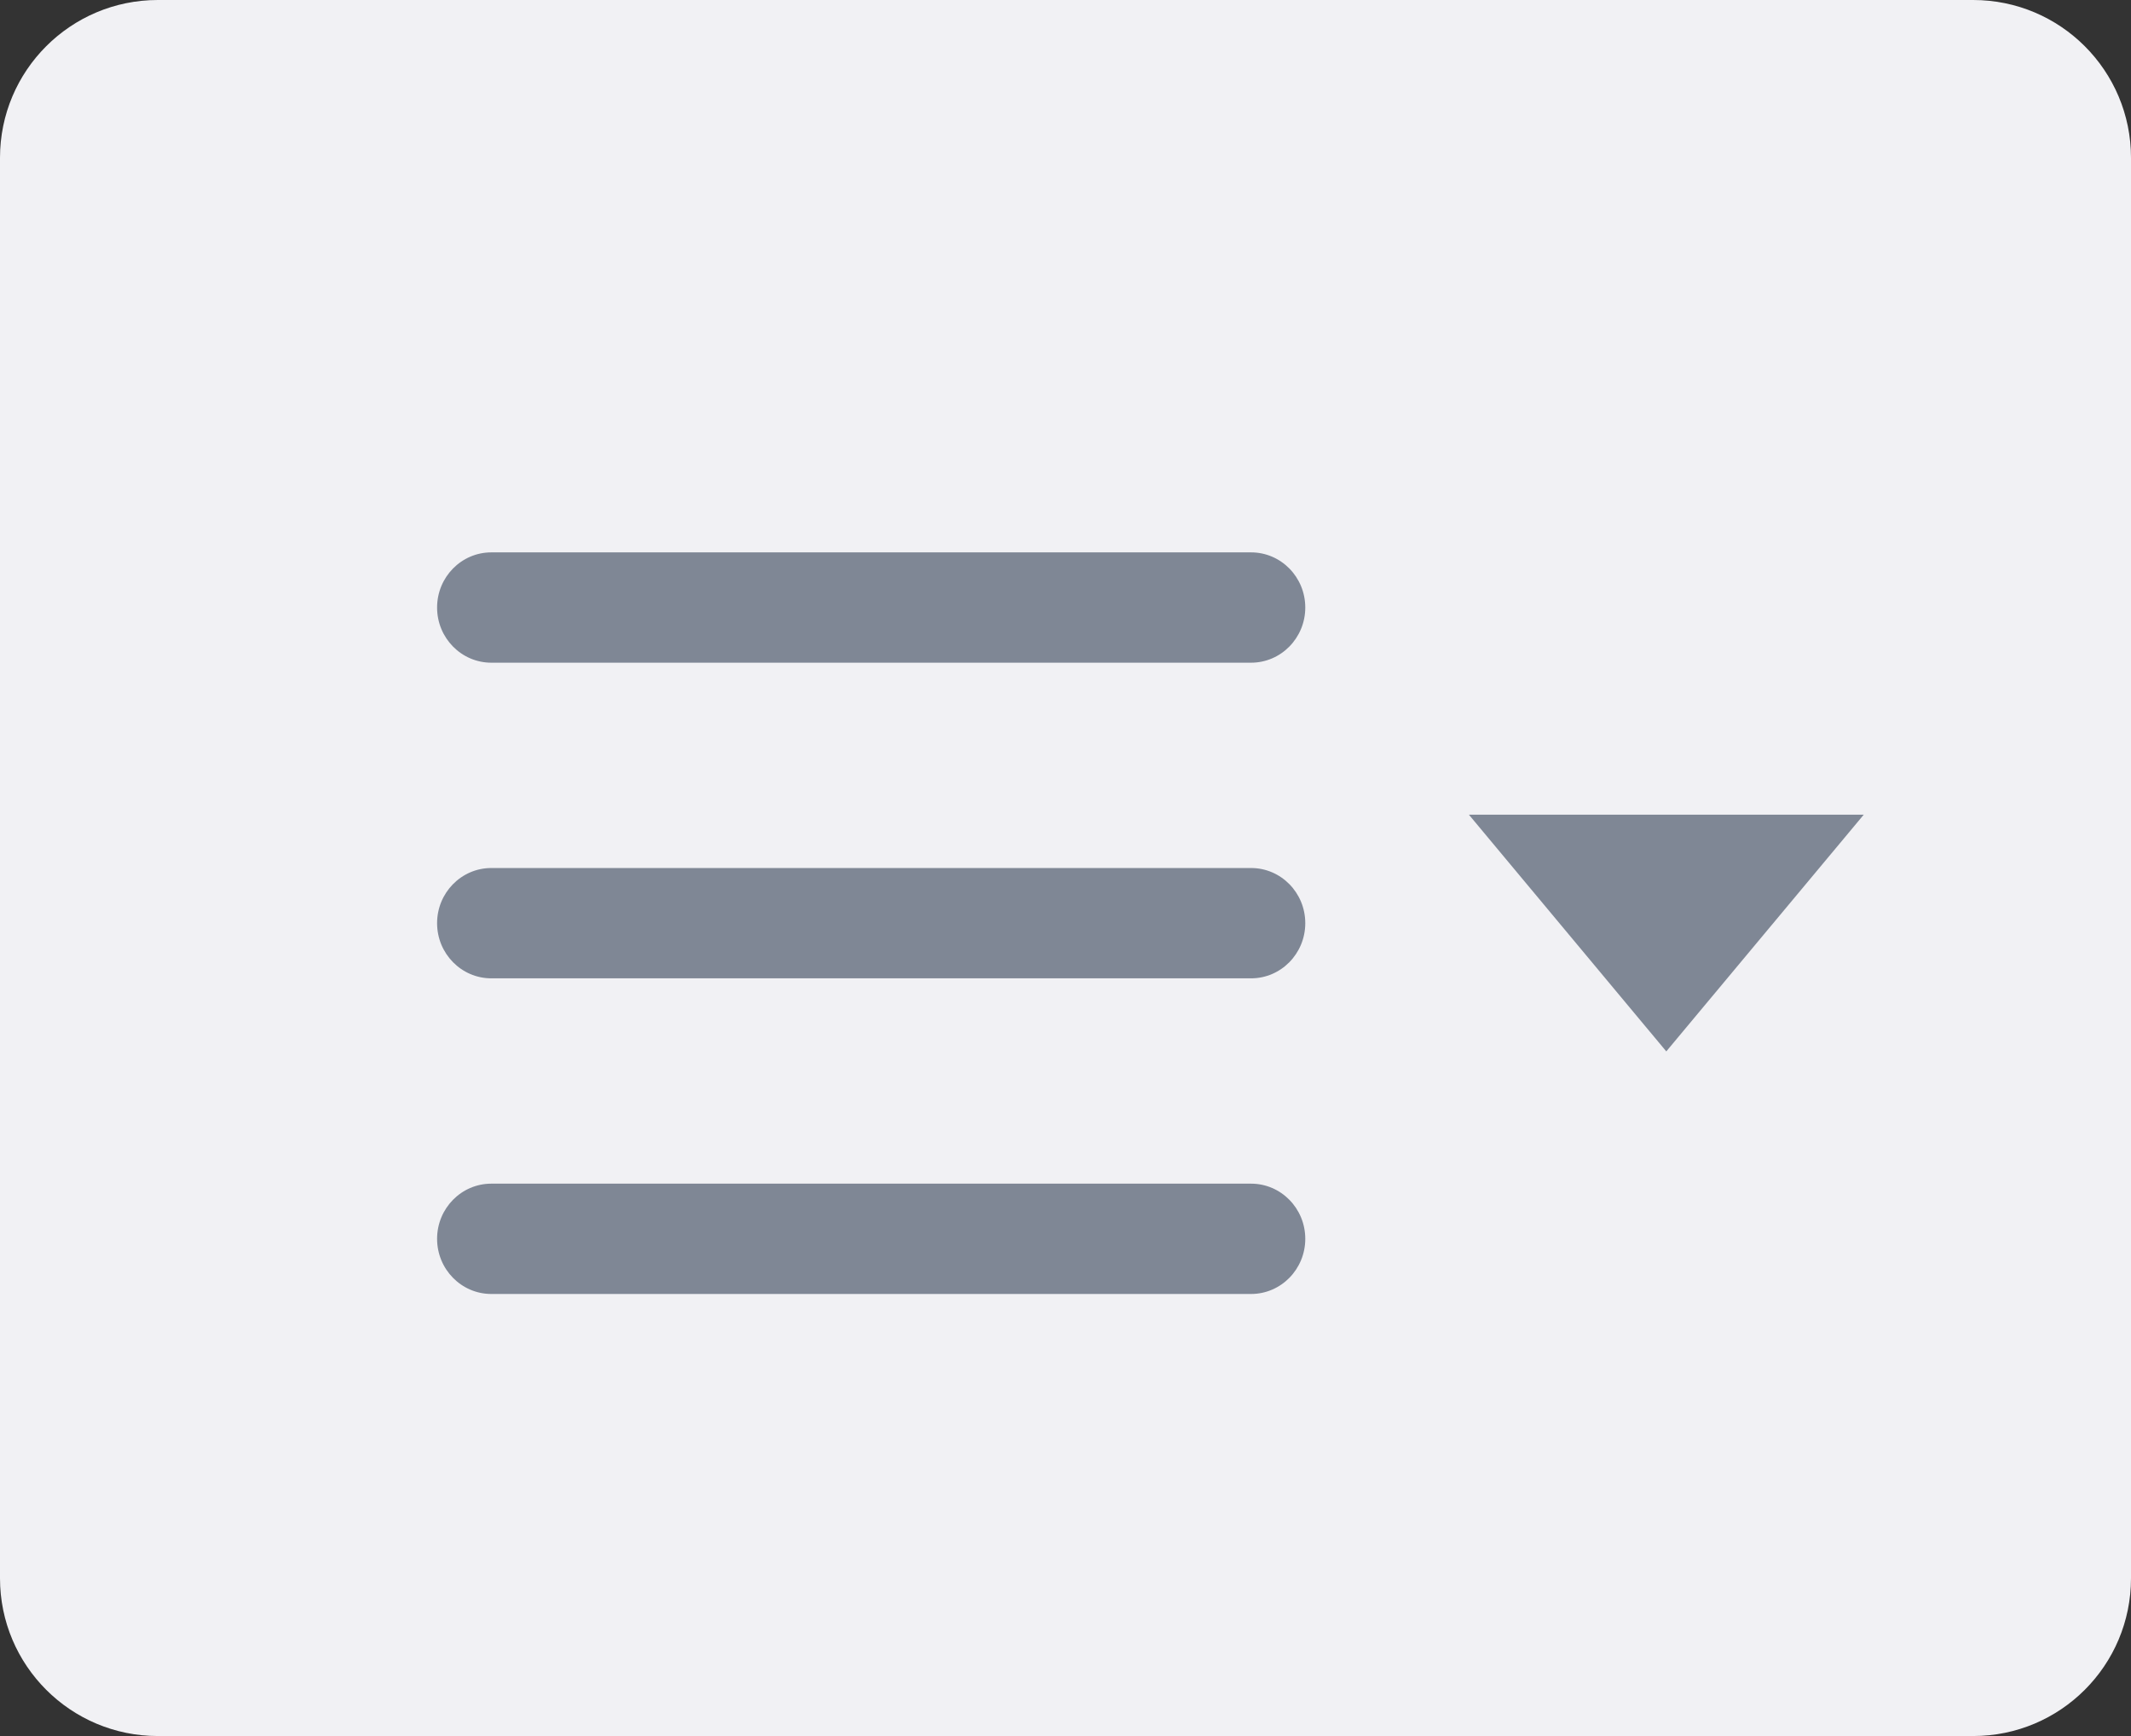 <?xml version="1.0" encoding="UTF-8"?>
<svg width="27px" height="22px" viewBox="0 0 27 22" version="1.1" xmlns="http://www.w3.org/2000/svg" xmlns:xlink="http://www.w3.org/1999/xlink">
    <rect x="0" y="0" width="27" height="22" fill="#333333" stroke="none"/>
    <title>展开</title>
    <g id="页面-1" stroke="none" stroke-width="1" fill="none" fill-rule="evenodd">
        <g id="授权信息备份-2" transform="translate(-164, -289)">
            <g id="展开" transform="translate(164, 289)">
                <path d="M2,0 L25,0 C26.105,-2.02906125e-16 27,0.895 27,2 L27,20 C27,21.105 26.105,22 25,22 L2,22 C0.895,22 1.3527075e-16,21.105 0,20 L0,2 C-1.3527075e-16,0.895 0.895,2.02906125e-16 2,0 Z" id="矩形备份" fill="#F1F1F4"></path>
                <g transform="translate(5.538, 7)" fill="#7F8795">
                    <path d="M0,0.699 C0,0.313 0.308,0 0.687,0 L10.313,0 C10.692,0 11,0.313 11,0.699 C11,1.085 10.692,1.398 10.313,1.398 L0.687,1.398 C0.308,1.398 0,1.085 0,0.699 Z M0,4.699 C0,4.313 0.308,4 0.687,4 L10.313,4 C10.692,4 11,4.313 11,4.699 C11,5.085 10.692,5.398 10.313,5.398 L0.687,5.398 C0.308,5.398 0,5.085 0,4.699 Z M0,8.699 C0,8.313 0.308,8 0.687,8 L10.313,8 C10.692,8 11,8.313 11,8.699 C11,9.085 10.692,9.398 10.313,9.398 L0.687,9.398 C0.308,9.398 0,9.085 0,8.699 Z" id="形状" fill-rule="nonzero"></path>
                    <polygon id="路径-160" points="13.073 3.324 18.076 3.324 15.574 6.324"></polygon>
                </g>
            </g>
        </g>
    </g>
</svg>